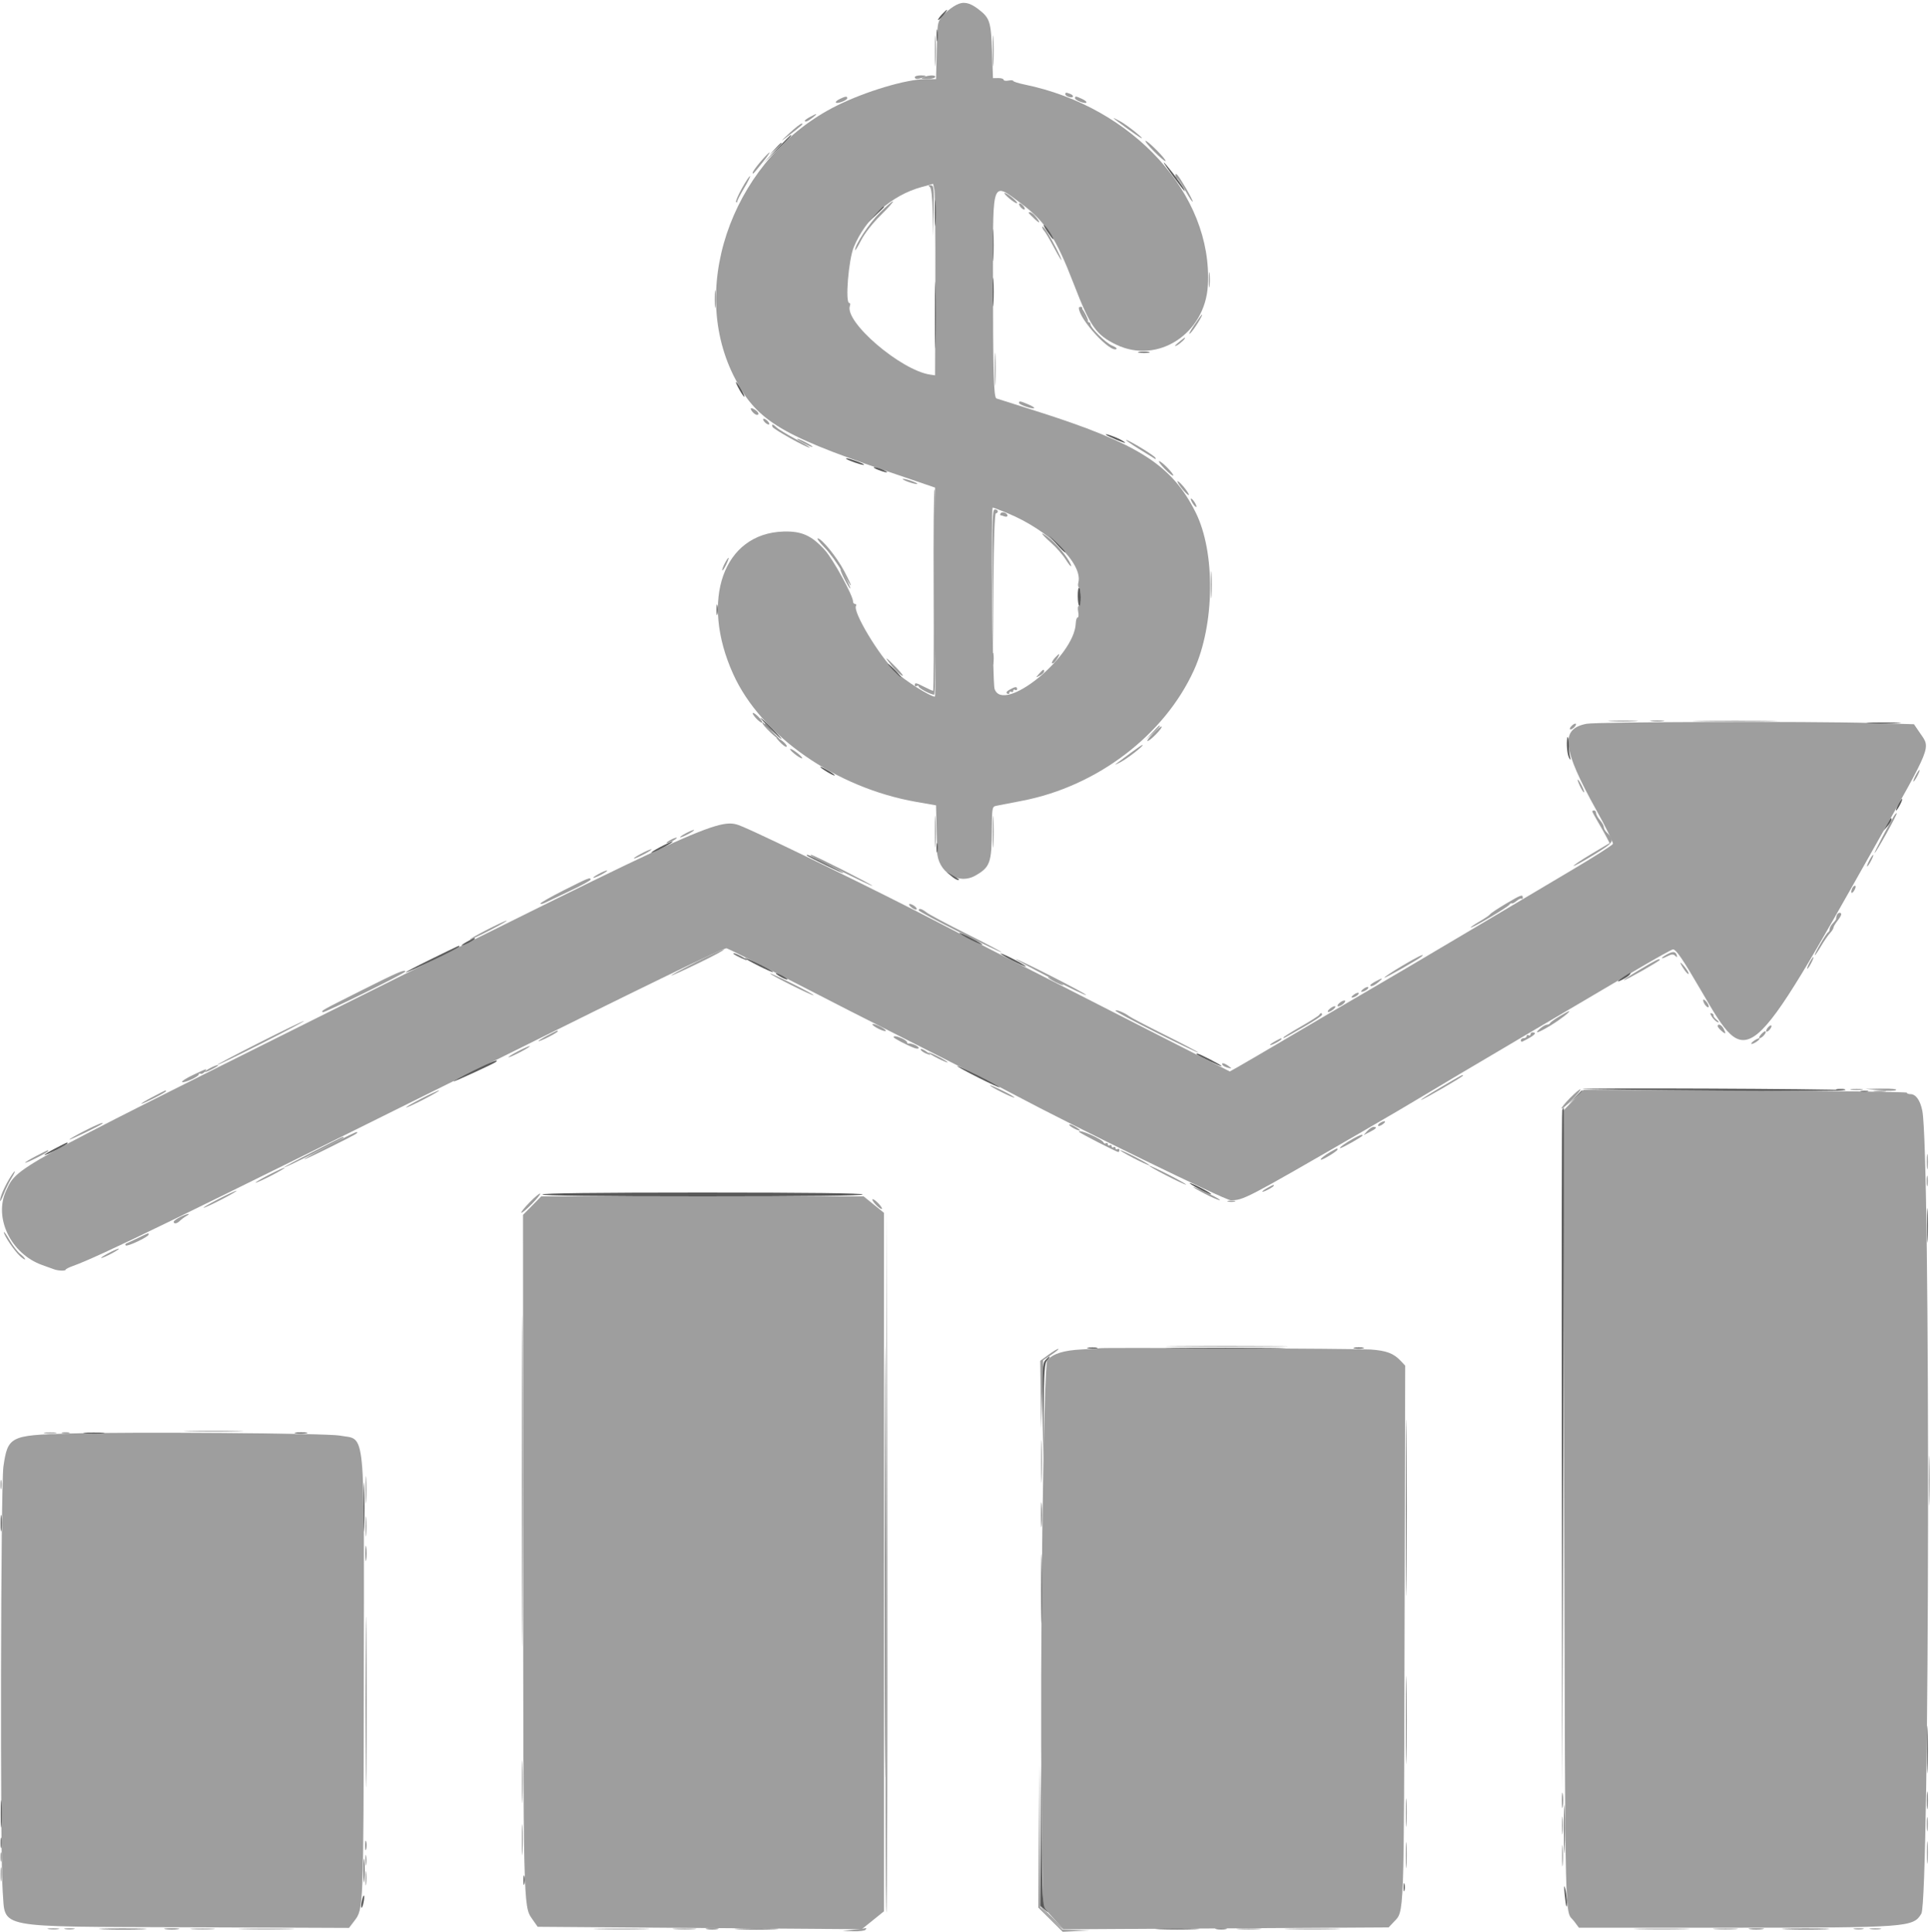 <svg fill="#9e9e9e" id="svg" version="1.1" xmlns="http://www.w3.org/2000/svg" xmlns:xlink="http://www.w3.org/1999/xlink" width="400" height="400.408" viewBox="0, 0, 400,400.408"><g id="svgg"><path id="path0" d="M198.200 1.018 C 196.605 1.859,194.872 3.544,194.546 4.569 C 194.280 5.407,194.244 6.049,194.087 12.700 L 194.000 16.400 191.851 16.400 C 187.890 16.400,179.345 18.954,173.400 21.914 C 152.518 32.313,142.478 58.564,152.015 77.828 C 156.534 86.956,161.409 90.035,183.000 97.395 L 193.800 101.076 193.903 122.738 C 193.960 134.652,193.897 144.400,193.762 144.400 C 192.764 144.400,187.407 140.999,185.564 139.196 C 182.111 135.817,176.685 126.757,177.411 125.582 C 177.541 125.372,177.457 125.200,177.224 125.200 C 176.991 125.200,176.800 124.974,176.800 124.697 C 176.800 123.473,172.683 115.957,170.968 114.049 C 168.239 111.014,166.144 110.068,162.400 110.181 C 149.899 110.559,145.013 124.385,151.958 139.730 C 157.736 152.498,173.211 163.301,189.909 166.223 L 194.000 166.939 194.083 170.770 C 194.128 172.876,194.185 175.410,194.209 176.400 C 194.314 180.748,198.631 183.513,202.162 181.493 C 205.206 179.753,205.526 178.853,205.570 171.908 C 205.599 167.374,205.630 167.209,206.500 167.030 C 206.995 166.927,209.380 166.464,211.800 166.000 C 227.349 163.020,241.292 152.431,247.444 138.932 C 251.778 129.421,251.935 114.467,247.789 106.189 C 242.858 96.346,235.889 91.917,214.800 85.224 C 210.510 83.863,206.785 82.680,206.522 82.596 C 205.939 82.408,205.800 77.316,205.800 56.163 C 205.800 37.164,205.597 37.646,211.668 42.203 C 216.698 45.978,218.834 49.248,222.529 58.829 C 225.936 67.662,227.188 69.451,231.370 71.455 C 239.947 75.565,249.767 69.202,250.334 59.167 C 251.397 40.354,234.839 22.170,212.432 17.542 C 211.095 17.266,210.000 16.921,210.000 16.775 C 210.000 16.630,209.550 16.597,209.000 16.702 C 208.450 16.807,208.000 16.730,208.000 16.531 C 208.000 16.332,207.505 16.176,206.900 16.184 L 205.800 16.200 205.600 10.580 C 205.381 4.421,205.146 3.713,202.708 1.858 C 200.922 0.498,199.639 0.259,198.200 1.018 M193.856 59.200 L 193.800 77.800 192.811 77.660 C 186.726 76.797,174.898 66.649,176.156 63.371 C 176.276 63.057,176.212 62.800,176.014 62.800 C 175.140 62.800,175.855 53.884,176.940 51.243 C 179.389 45.279,184.790 40.480,190.959 38.783 L 193.400 38.112 193.656 39.356 C 193.797 40.040,193.887 48.970,193.856 59.200 M208.698 106.332 C 217.317 109.839,224.512 116.868,223.489 120.781 C 223.371 121.231,223.438 121.700,223.638 121.823 C 224.127 122.126,224.102 125.600,223.610 125.600 C 223.390 125.600,223.325 126.123,223.460 126.800 C 223.592 127.460,223.543 128.000,223.350 128.001 C 223.157 128.001,222.980 128.552,222.956 129.224 C 222.709 136.137,207.902 148.084,206.131 142.800 C 205.687 141.476,205.321 105.200,205.751 105.200 C 205.842 105.200,207.168 105.709,208.698 106.332 M328.800 150.034 C 323.291 151.094,323.759 155.187,330.845 167.917 C 332.840 171.501,334.387 174.656,334.283 174.929 C 334.178 175.202,330.336 177.651,325.746 180.372 C 321.156 183.092,311.280 188.956,303.800 193.402 C 296.320 197.849,287.320 203.158,283.800 205.201 C 280.280 207.245,273.080 211.468,267.800 214.586 C 262.520 217.704,257.453 220.671,256.539 221.179 L 254.878 222.103 239.739 214.400 C 214.479 201.546,202.133 195.225,195.000 191.496 C 183.593 185.531,159.327 173.642,153.884 171.351 C 149.166 169.366,148.900 169.485,68.400 209.647 C 2.412 242.569,3.561 241.933,1.279 246.800 C -1.360 252.430,2.266 259.923,8.745 262.228 C 9.765 262.591,10.870 262.989,11.200 263.113 C 12.043 263.428,13.600 263.484,13.600 263.199 C 13.600 263.068,14.275 262.720,15.100 262.426 C 20.448 260.518,36.765 252.578,100.385 220.926 C 134.323 204.042,150.025 196.424,150.585 196.574 C 151.033 196.694,156.620 199.499,163.000 202.808 C 169.380 206.117,181.400 212.247,189.711 216.431 C 198.022 220.614,207.202 225.307,210.111 226.859 C 222.631 233.538,253.912 248.800,255.082 248.800 C 257.698 248.800,258.165 248.556,281.800 234.886 C 287.300 231.704,293.330 228.161,295.200 227.013 C 297.070 225.864,306.340 220.363,315.800 214.789 C 325.260 209.214,335.996 202.886,339.658 200.727 C 343.319 198.567,346.505 196.800,346.737 196.800 C 347.392 196.800,348.805 198.879,352.717 205.600 C 362.310 222.081,362.278 222.108,388.693 175.200 C 400.554 154.137,400.135 155.187,397.940 151.970 L 396.680 150.124 387.676 149.862 C 374.921 149.491,330.956 149.619,328.800 150.034 M326.064 228.112 L 323.927 230.299 324.168 311.049 C 324.444 403.557,324.250 395.556,326.280 398.300 L 327.241 399.600 358.720 399.592 C 395.409 399.583,396.542 399.499,398.208 396.679 C 399.935 393.755,400.117 238.553,398.404 230.230 C 397.954 228.046,397.058 226.800,395.938 226.800 C 395.532 226.800,395.200 226.665,395.199 226.500 C 395.199 226.335,380.124 226.138,361.699 226.062 L 328.200 225.925 326.064 228.112 M110.285 249.914 L 108.400 251.827 108.428 319.414 C 108.459 394.690,108.470 395.177,110.240 397.695 L 111.437 399.400 145.019 399.651 L 178.600 399.902 180.899 398.051 L 183.197 396.200 183.198 323.800 L 183.198 251.400 181.099 249.703 L 179.000 248.005 145.585 248.003 L 112.170 248.000 110.285 249.914 M227.861 279.472 C 227.821 279.512,226.154 279.625,224.156 279.724 C 220.480 279.906,218.274 280.592,217.065 281.928 C 216.277 282.800,215.498 343.663,215.878 374.703 L 216.128 395.205 218.261 397.562 L 220.394 399.919 254.097 399.724 L 287.800 399.529 288.875 398.386 C 291.045 396.079,290.959 398.392,291.100 338.643 L 291.232 283.085 290.316 282.105 C 288.847 280.532,287.340 279.960,284.068 279.736 C 281.314 279.548,228.036 279.297,227.861 279.472 M14.000 297.157 C 2.122 297.501,1.608 297.766,0.708 304.000 C 0.143 307.919,0.011 385.375,0.559 392.115 C 1.189 399.866,-1.576 399.336,39.067 399.500 L 72.333 399.634 73.422 398.206 C 75.351 395.678,75.339 395.968,75.400 347.800 C 75.468 294.553,75.871 298.593,70.392 297.573 C 67.764 297.084,26.930 296.783,14.000 297.157 " stroke="none" fill="#9e9e9e" fill-rule="evenodd"></path><path id="path1" d="M193.755 10.600 C 193.756 13.460,193.820 14.578,193.897 13.083 C 193.974 11.589,193.974 9.249,193.896 7.883 C 193.818 6.518,193.755 7.740,193.755 10.600 M205.755 10.600 C 205.756 13.460,205.820 14.578,205.897 13.083 C 205.974 11.589,205.974 9.249,205.896 7.883 C 205.818 6.518,205.755 7.740,205.755 10.600 M189.600 16.000 C 189.600 16.475,190.295 16.475,191.400 16.000 C 192.070 15.712,191.989 15.652,190.900 15.628 C 190.185 15.613,189.600 15.780,189.600 16.000 M220.800 19.553 C 220.800 19.748,221.160 20.001,221.600 20.116 C 222.545 20.363,222.686 19.795,221.767 19.443 C 220.928 19.121,220.800 19.135,220.800 19.553 M174.100 20.488 C 172.775 21.127,173.005 21.627,174.400 21.140 C 175.060 20.910,175.600 20.559,175.600 20.361 C 175.600 19.908,175.241 19.938,174.100 20.488 M222.800 20.361 C 222.800 20.559,223.340 20.910,224.000 21.140 C 225.459 21.649,225.603 21.112,224.181 20.464 C 222.955 19.905,222.800 19.894,222.800 20.361 M167.900 24.229 C 167.295 24.557,166.800 24.910,166.800 25.013 C 166.800 25.399,167.432 25.157,168.400 24.400 C 169.589 23.470,169.411 23.409,167.900 24.229 M230.800 24.500 C 231.133 24.874,235.757 28.217,236.400 28.549 C 237.718 29.228,233.700 25.980,232.205 25.158 C 231.322 24.672,230.690 24.376,230.800 24.500 M163.576 27.635 C 161.694 29.395,161.636 29.490,163.144 28.335 C 166.146 26.037,166.613 25.618,166.176 25.609 C 165.943 25.604,164.773 26.516,163.576 27.635 M239.190 31.390 C 240.380 32.595,241.443 33.491,241.552 33.381 C 241.814 33.119,237.949 29.200,237.429 29.200 C 237.208 29.200,238.001 30.186,239.190 31.390 M157.634 33.500 C 156.738 34.545,156.004 35.571,156.003 35.780 C 156.000 36.218,156.065 36.149,158.180 33.500 C 159.014 32.455,159.599 31.600,159.479 31.600 C 159.360 31.600,158.529 32.455,157.634 33.500 M243.600 36.296 C 243.600 36.547,243.773 36.860,243.985 36.991 C 244.197 37.121,245.004 38.347,245.779 39.714 C 246.554 41.081,247.190 42.009,247.194 41.776 C 247.200 41.332,244.617 36.875,243.973 36.220 C 243.738 35.981,243.600 36.009,243.600 36.296 M153.790 38.990 C 152.975 40.448,152.419 41.752,152.554 41.887 C 152.689 42.023,152.800 41.958,152.800 41.743 C 152.800 41.529,153.433 40.302,154.207 39.017 C 154.981 37.732,155.537 36.604,155.443 36.510 C 155.350 36.416,154.606 37.532,153.790 38.990 M192.687 38.722 C 193.015 38.930,193.215 40.657,193.301 44.016 L 193.427 49.000 193.514 43.700 C 193.592 38.884,193.536 38.401,192.900 38.406 C 192.416 38.410,192.350 38.508,192.687 38.722 M209.215 41.161 C 209.977 41.800,210.690 42.233,210.800 42.125 C 211.044 41.885,208.754 40.005,208.215 40.002 C 208.003 40.001,208.453 40.522,209.215 41.161 M182.347 44.080 C 180.153 46.251,177.160 50.790,177.219 51.856 C 177.230 52.045,177.794 51.120,178.473 49.800 C 179.205 48.378,180.840 46.286,182.486 44.666 C 184.014 43.162,185.181 41.848,185.079 41.746 C 184.977 41.644,183.748 42.694,182.347 44.080 M211.200 42.302 C 211.200 42.522,211.470 42.926,211.800 43.200 C 212.135 43.478,212.400 43.521,212.400 43.298 C 212.400 43.078,212.130 42.674,211.800 42.400 C 211.465 42.122,211.200 42.079,211.200 42.302 M213.200 44.125 C 213.200 44.194,213.768 44.779,214.462 45.425 C 215.686 46.565,215.695 46.119,214.477 44.700 C 213.955 44.092,213.200 43.752,213.200 44.125 M216.003 47.020 C 216.001 47.251,216.188 47.628,216.417 47.857 C 216.646 48.086,217.541 49.607,218.406 51.237 C 219.271 52.867,219.984 54.060,219.989 53.889 C 220.004 53.460,217.824 49.267,216.823 47.800 C 216.373 47.140,216.004 46.789,216.003 47.020 M250.528 58.000 C 250.528 59.430,250.601 60.015,250.689 59.300 C 250.778 58.585,250.778 57.415,250.689 56.700 C 250.601 55.985,250.528 56.570,250.528 58.000 M148.134 62.000 C 148.134 63.650,148.205 64.325,148.291 63.500 C 148.378 62.675,148.378 61.325,148.291 60.500 C 148.205 59.675,148.134 60.350,148.134 62.000 M223.600 63.813 C 223.600 66.141,230.314 73.420,231.431 72.302 C 231.538 72.195,231.094 71.888,230.445 71.619 C 229.196 71.101,226.000 67.941,226.000 67.223 C 226.000 66.991,225.842 66.800,225.649 66.800 C 225.267 66.800,224.150 64.389,224.305 63.900 C 224.357 63.735,224.220 63.600,224.000 63.600 C 223.780 63.600,223.600 63.696,223.600 63.813 M247.429 67.500 C 246.582 68.765,246.239 69.489,246.666 69.109 C 247.383 68.471,249.429 65.200,249.110 65.200 C 249.033 65.200,248.277 66.235,247.429 67.500 M244.200 71.023 C 243.454 71.656,243.315 71.891,243.833 71.643 C 244.576 71.287,245.925 69.997,245.549 70.002 C 245.467 70.003,244.860 70.463,244.200 71.023 M206.158 76.600 C 206.158 79.680,206.221 80.887,206.297 79.282 C 206.373 77.678,206.373 75.158,206.296 73.682 C 206.219 72.207,206.157 73.520,206.158 76.600 M211.200 83.533 C 211.200 83.909,214.060 84.873,214.341 84.592 C 214.441 84.492,213.871 84.138,213.074 83.805 C 211.404 83.107,211.200 83.078,211.200 83.533 M155.600 84.717 C 155.600 85.133,156.464 86.000,156.880 86.000 C 157.469 86.000,157.208 85.398,156.400 84.893 C 155.960 84.618,155.600 84.539,155.600 84.717 M158.400 87.400 C 158.674 87.730,159.078 88.000,159.298 88.000 C 159.521 88.000,159.478 87.735,159.200 87.400 C 158.926 87.070,158.522 86.800,158.302 86.800 C 158.079 86.800,158.122 87.065,158.400 87.400 M160.090 88.469 C 160.252 88.956,167.096 92.789,167.800 92.788 C 168.020 92.787,166.708 91.986,164.885 91.007 C 163.061 90.028,161.294 88.951,160.956 88.613 C 160.225 87.882,159.874 87.823,160.090 88.469 M236.018 93.038 C 237.658 94.049,239.163 94.977,239.362 95.100 C 239.561 95.223,239.597 95.119,239.442 94.868 C 239.118 94.344,233.935 91.200,233.395 91.200 C 233.198 91.200,234.379 92.027,236.018 93.038 M241.393 97.193 C 242.248 98.069,243.037 98.696,243.147 98.587 C 243.409 98.324,240.759 95.600,240.240 95.600 C 240.019 95.600,240.537 96.317,241.393 97.193 M188.000 99.800 C 188.770 100.097,189.670 100.339,190.000 100.339 C 190.330 100.339,189.970 100.097,189.200 99.800 C 188.430 99.503,187.530 99.261,187.200 99.261 C 186.870 99.261,187.230 99.503,188.000 99.800 M244.033 99.800 C 244.033 100.020,244.565 100.823,245.216 101.585 C 245.867 102.347,246.400 102.790,246.400 102.570 C 246.400 102.350,245.867 101.547,245.216 100.785 C 244.565 100.023,244.033 99.580,244.033 99.800 M193.507 122.238 C 193.566 133.767,193.514 143.200,193.391 143.200 C 193.268 143.200,192.462 142.840,191.600 142.400 C 189.798 141.481,189.600 141.443,189.600 142.024 C 189.600 142.257,189.780 142.336,190.000 142.200 C 190.220 142.064,190.400 142.110,190.400 142.302 C 190.400 142.664,192.930 144.000,193.614 144.000 C 194.074 144.000,194.159 101.746,193.700 101.462 C 193.535 101.360,193.448 110.709,193.507 122.238 M246.800 103.447 C 246.800 103.667,247.064 104.196,247.387 104.624 C 247.710 105.051,247.975 105.220,247.975 105.000 C 247.975 104.780,247.710 104.251,247.387 103.824 C 247.064 103.396,246.800 103.227,246.800 103.447 M205.695 120.300 L 205.790 135.000 205.900 120.700 C 205.970 111.630,206.155 106.400,206.405 106.400 C 206.622 106.400,206.800 106.220,206.800 106.000 C 206.800 105.780,206.530 105.600,206.200 105.600 C 205.676 105.600,205.612 107.458,205.695 120.300 M207.389 106.417 C 207.259 106.628,207.239 106.800,207.344 106.800 C 207.449 106.800,207.819 106.909,208.167 107.043 C 208.515 107.176,208.800 107.106,208.800 106.886 C 208.800 106.326,207.676 105.953,207.389 106.417 M216.000 110.623 C 216.000 110.775,216.841 111.639,217.869 112.544 C 218.897 113.449,220.247 114.992,220.869 115.973 C 221.491 116.954,222.000 117.572,222.000 117.347 C 222.000 116.497,219.506 113.220,217.787 111.811 C 216.804 111.006,216.000 110.471,216.000 110.623 M170.899 113.500 C 171.927 114.545,173.585 116.836,174.584 118.590 C 176.761 122.415,176.992 122.244,174.935 118.330 C 173.443 115.490,170.288 111.600,169.478 111.600 C 169.232 111.600,169.871 112.455,170.899 113.500 M150.181 116.837 C 149.829 117.518,149.612 118.145,149.699 118.232 C 149.786 118.319,150.156 117.762,150.522 116.995 C 151.344 115.270,151.059 115.138,150.181 116.837 M250.951 121.200 C 250.951 123.730,251.016 124.765,251.096 123.500 C 251.175 122.235,251.175 120.165,251.096 118.900 C 251.016 117.635,250.951 118.670,250.951 121.200 M218.662 136.331 C 217.933 137.137,217.772 137.788,218.398 137.401 C 218.815 137.143,219.739 135.600,219.476 135.600 C 219.392 135.600,219.026 135.929,218.662 136.331 M184.805 138.007 C 185.505 138.891,186.465 139.812,186.939 140.054 C 187.413 140.296,186.907 139.573,185.815 138.447 C 183.428 135.985,183.086 135.836,184.805 138.007 M215.362 139.658 C 214.604 140.512,214.605 140.514,215.500 140.044 C 215.995 139.784,216.400 139.398,216.400 139.186 C 216.400 138.618,216.209 138.705,215.362 139.658 M209.246 142.957 C 208.630 143.299,208.453 143.585,208.746 143.767 C 208.996 143.921,209.200 143.846,209.200 143.600 C 209.200 143.354,209.380 143.264,209.600 143.400 C 209.820 143.536,210.000 143.446,210.000 143.200 C 210.000 142.954,210.180 142.864,210.400 143.000 C 210.620 143.136,210.800 143.057,210.800 142.824 C 210.800 142.274,210.419 142.307,209.246 142.957 M156.000 147.861 C 156.000 148.081,156.450 148.683,157.000 149.200 C 157.550 149.717,158.000 149.959,158.000 149.739 C 158.000 149.519,157.550 148.917,157.000 148.400 C 156.450 147.883,156.000 147.641,156.000 147.861 M333.900 149.496 C 335.275 149.574,337.525 149.574,338.900 149.496 C 340.275 149.418,339.150 149.354,336.400 149.354 C 333.650 149.354,332.525 149.418,333.900 149.496 M352.500 149.499 C 356.405 149.565,362.795 149.565,366.700 149.499 C 370.605 149.434,367.410 149.380,359.600 149.380 C 351.790 149.380,348.595 149.434,352.500 149.499 M325.600 150.600 C 325.322 150.935,325.279 151.200,325.502 151.200 C 325.722 151.200,326.126 150.930,326.400 150.600 C 326.678 150.265,326.721 150.000,326.498 150.000 C 326.278 150.000,325.874 150.270,325.600 150.600 M238.993 152.007 C 238.137 152.883,237.619 153.600,237.840 153.600 C 238.359 153.600,241.009 150.876,240.747 150.613 C 240.637 150.504,239.848 151.131,238.993 152.007 M161.570 153.746 C 162.103 154.326,162.710 154.800,162.919 154.800 C 163.456 154.800,162.428 153.640,161.433 153.124 C 160.690 152.738,160.704 152.805,161.570 153.746 M234.575 155.900 C 233.473 156.725,232.128 157.723,231.586 158.118 C 230.867 158.642,231.035 158.609,232.205 157.998 C 233.714 157.210,237.248 154.448,236.789 154.415 C 236.673 154.407,235.677 155.075,234.575 155.900 M164.600 156.212 C 165.260 156.753,165.980 157.196,166.200 157.196 C 166.420 157.196,166.060 156.753,165.400 156.212 C 164.740 155.671,164.020 155.229,163.800 155.229 C 163.580 155.229,163.940 155.671,164.600 156.212 M397.000 160.800 C 396.659 161.460,396.469 162.000,396.579 162.000 C 396.689 162.000,397.059 161.460,397.400 160.800 C 397.741 160.140,397.931 159.600,397.821 159.600 C 397.711 159.600,397.341 160.140,397.000 160.800 M193.757 172.400 C 193.757 175.370,193.820 176.585,193.897 175.100 C 193.974 173.615,193.974 171.185,193.897 169.700 C 193.820 168.215,193.757 169.430,193.757 172.400 M205.757 172.400 C 205.757 175.370,205.820 176.585,205.897 175.100 C 205.974 173.615,205.974 171.185,205.897 169.700 C 205.820 168.215,205.757 169.430,205.757 172.400 M330.000 168.182 C 330.000 168.283,330.536 169.273,331.190 170.384 C 331.845 171.494,332.656 172.934,332.991 173.583 L 333.601 174.763 329.790 177.037 C 327.693 178.288,326.053 179.386,326.144 179.478 C 326.236 179.569,328.126 178.533,330.344 177.175 C 334.638 174.548,334.768 174.311,332.937 172.480 C 332.642 172.184,332.400 171.713,332.400 171.433 C 332.400 171.152,332.040 170.507,331.600 170.000 C 331.160 169.493,330.800 168.835,330.800 168.539 C 330.800 168.242,330.620 168.000,330.400 168.000 C 330.180 168.000,330.000 168.082,330.000 168.182 M392.552 169.118 C 391.379 171.036,388.361 176.800,388.531 176.800 C 388.799 176.800,393.279 168.746,393.107 168.574 C 393.032 168.498,392.782 168.743,392.552 169.118 M142.000 172.800 C 141.230 173.222,140.780 173.566,141.000 173.566 C 141.220 173.566,142.030 173.222,142.800 172.800 C 143.570 172.378,144.020 172.034,143.800 172.034 C 143.580 172.034,142.770 172.378,142.000 172.800 M138.800 174.200 C 138.250 174.514,137.980 174.772,138.200 174.772 C 138.420 174.772,139.050 174.514,139.600 174.200 C 140.150 173.886,140.420 173.628,140.200 173.628 C 139.980 173.628,139.350 173.886,138.800 174.200 M132.800 177.000 C 131.810 177.530,131.180 177.964,131.400 177.964 C 131.620 177.964,132.610 177.530,133.600 177.000 C 134.590 176.470,135.220 176.036,135.000 176.036 C 134.780 176.036,133.790 176.470,132.800 177.000 M168.033 177.348 C 168.526 177.785,180.800 183.814,180.800 183.620 C 180.800 183.381,168.601 177.200,168.130 177.200 C 167.985 177.200,167.942 177.267,168.033 177.348 M387.400 178.400 C 387.059 179.060,386.869 179.600,386.979 179.600 C 387.089 179.600,387.459 179.060,387.800 178.400 C 388.141 177.740,388.331 177.200,388.221 177.200 C 388.111 177.200,387.741 177.740,387.400 178.400 M124.000 181.200 C 123.230 181.622,122.780 181.966,123.000 181.966 C 123.220 181.966,124.030 181.622,124.800 181.200 C 125.570 180.778,126.020 180.434,125.800 180.434 C 125.580 180.434,124.770 180.778,124.000 181.200 M116.900 184.516 C 114.205 185.874,112.000 187.128,112.000 187.303 C 112.000 187.478,112.495 187.372,113.100 187.068 C 113.705 186.765,116.045 185.650,118.300 184.592 C 120.555 183.534,122.400 182.518,122.400 182.334 C 122.400 181.786,122.011 181.940,116.900 184.516 M383.833 184.257 C 383.452 185.250,383.872 185.386,384.382 184.434 C 384.627 183.975,384.661 183.600,384.457 183.600 C 384.253 183.600,383.972 183.896,383.833 184.257 M312.048 187.366 C 310.424 188.332,308.984 189.290,308.848 189.496 C 308.711 189.701,307.745 190.366,306.700 190.973 C 305.655 191.579,304.800 192.155,304.800 192.252 C 304.800 192.605,312.487 188.081,312.845 187.517 C 312.979 187.305,313.198 187.192,313.332 187.266 C 313.465 187.340,313.925 187.100,314.353 186.733 C 314.782 186.366,315.238 186.171,315.366 186.300 C 315.495 186.428,315.600 186.323,315.600 186.067 C 315.600 185.341,315.210 185.484,312.048 187.366 M188.400 187.490 C 188.400 187.665,188.760 188.032,189.200 188.307 C 189.643 188.584,190.000 188.633,190.000 188.417 C 190.000 188.203,189.640 187.835,189.200 187.600 C 188.760 187.365,188.400 187.315,188.400 187.490 M190.400 188.704 C 190.400 188.872,194.270 190.941,199.000 193.303 C 203.730 195.665,207.600 197.509,207.600 197.401 C 207.600 197.293,204.315 195.560,200.300 193.551 C 196.285 191.542,192.571 189.561,192.046 189.149 C 191.047 188.364,190.400 188.190,190.400 188.704 M380.694 189.700 C 380.588 189.975,380.524 190.303,380.551 190.429 C 380.578 190.554,380.285 190.972,379.900 191.357 C 379.515 191.742,379.200 192.299,379.200 192.595 C 379.200 192.891,379.054 193.193,378.876 193.267 C 378.501 193.421,375.847 198.000,376.133 198.000 C 376.238 198.000,376.823 197.148,377.434 196.106 C 378.044 195.064,378.871 193.861,379.272 193.431 C 379.672 193.001,380.000 192.486,380.000 192.288 C 380.000 192.089,380.360 191.469,380.800 190.909 C 381.240 190.350,381.600 189.736,381.600 189.546 C 381.600 189.017,380.911 189.134,380.694 189.700 M100.800 192.800 C 98.710 193.878,97.180 194.759,97.400 194.759 C 97.620 194.759,99.510 193.878,101.600 192.800 C 103.690 191.722,105.220 190.841,105.000 190.841 C 104.780 190.841,102.890 191.722,100.800 192.800 M144.124 199.503 C 137.131 203.053,137.579 203.126,144.836 199.618 C 148.006 198.086,150.330 196.830,150.000 196.828 C 149.670 196.826,147.026 198.030,144.124 199.503 M345.500 197.830 C 344.040 198.620,344.077 198.987,345.540 198.231 C 346.429 197.771,346.793 197.747,347.190 198.120 C 347.590 198.497,347.662 198.476,347.525 198.025 C 347.274 197.201,346.753 197.151,345.500 197.830 M290.481 200.279 C 288.436 201.498,286.835 202.568,286.923 202.657 C 287.068 202.801,294.188 198.746,294.715 198.218 C 295.409 197.524,293.741 198.336,290.481 200.279 M375.000 199.600 C 374.659 200.260,374.469 200.800,374.579 200.800 C 374.689 200.800,375.059 200.260,375.400 199.600 C 375.741 198.940,375.931 198.400,375.821 198.400 C 375.711 198.400,375.341 198.940,375.000 199.600 M217.545 202.628 C 221.585 204.727,224.979 206.354,225.088 206.245 C 225.287 206.046,211.071 198.794,210.504 198.807 C 210.337 198.810,213.505 200.530,217.545 202.628 M339.800 201.033 C 337.820 202.219,336.359 203.192,336.553 203.195 C 336.973 203.201,344.000 199.215,344.000 198.970 C 344.000 198.597,343.252 198.964,339.800 201.033 M348.350 199.800 C 348.930 200.984,349.973 202.260,349.985 201.800 C 349.991 201.580,349.537 200.860,348.977 200.200 C 348.416 199.540,348.134 199.360,348.350 199.800 M75.000 205.266 C 66.349 209.617,66.563 209.497,66.888 209.821 C 67.116 210.050,84.000 201.734,84.000 201.392 C 84.000 200.860,82.346 201.572,75.000 205.266 M159.600 201.799 C 159.600 202.064,168.448 206.485,168.625 206.308 C 168.703 206.231,166.704 205.140,164.183 203.886 C 161.662 202.631,159.600 201.692,159.600 201.799 M285.100 203.429 C 284.495 203.757,284.000 204.110,284.000 204.213 C 284.000 204.632,284.767 204.354,285.656 203.613 C 286.781 202.676,286.599 202.615,285.100 203.429 M282.571 204.991 C 282.147 205.312,281.980 205.578,282.200 205.581 C 282.794 205.591,283.810 204.877,283.559 204.626 C 283.440 204.506,282.995 204.671,282.571 204.991 M280.571 206.191 C 280.147 206.512,279.980 206.778,280.200 206.781 C 280.794 206.791,281.810 206.077,281.559 205.826 C 281.440 205.706,280.995 205.871,280.571 206.191 M277.771 207.771 C 277.348 208.081,277.104 208.437,277.230 208.563 C 277.356 208.689,277.805 208.538,278.229 208.229 C 278.652 207.919,278.896 207.563,278.770 207.437 C 278.644 207.311,278.195 207.462,277.771 207.771 M353.200 208.000 C 353.435 208.440,353.803 208.800,354.017 208.800 C 354.233 208.800,354.184 208.443,353.907 208.000 C 353.632 207.560,353.265 207.200,353.090 207.200 C 352.915 207.200,352.965 207.560,353.200 208.000 M275.771 208.971 C 275.348 209.281,275.091 209.625,275.201 209.735 C 275.311 209.845,275.748 209.681,276.171 209.371 C 276.595 209.062,276.852 208.718,276.742 208.608 C 276.632 208.498,276.195 208.662,275.771 208.971 M231.200 209.513 C 231.200 209.676,235.070 211.741,239.800 214.103 C 244.530 216.465,248.400 218.309,248.400 218.201 C 248.400 218.093,245.295 216.454,241.500 214.560 C 237.705 212.665,234.330 210.899,234.000 210.635 C 233.131 209.940,231.200 209.166,231.200 209.513 M323.200 210.676 C 322.210 211.264,321.340 211.892,321.267 212.072 C 321.193 212.253,320.906 212.400,320.628 212.400 C 320.350 212.400,319.707 212.760,319.200 213.200 C 317.791 214.422,318.741 214.154,321.311 212.605 C 323.364 211.366,325.647 209.594,325.175 209.604 C 325.079 209.606,324.190 210.088,323.200 210.676 M273.416 210.374 C 273.289 210.580,271.568 211.674,269.592 212.804 C 267.616 213.935,266.000 214.947,266.000 215.054 C 266.000 215.283,265.685 215.447,270.300 212.813 C 272.335 211.651,274.000 210.543,274.000 210.350 C 274.000 209.891,273.707 209.903,273.416 210.374 M354.843 210.814 C 355.187 211.332,355.723 211.822,356.034 211.903 C 356.345 211.984,356.240 211.761,355.800 211.408 C 355.360 211.055,355.059 210.643,355.130 210.493 C 355.202 210.343,355.026 210.142,354.739 210.046 C 354.361 209.920,354.390 210.132,354.843 210.814 M53.600 216.200 C 48.650 218.706,44.780 220.757,45.000 220.757 C 45.220 220.757,49.450 218.706,54.400 216.200 C 59.350 213.694,63.220 211.643,63.000 211.643 C 62.780 211.643,58.550 213.694,53.600 216.200 M356.000 212.711 C 356.000 212.882,356.360 213.330,356.800 213.707 C 357.693 214.472,357.801 214.323,357.186 213.174 C 356.777 212.410,356.000 212.107,356.000 212.711 M366.400 213.000 C 366.117 213.341,365.976 213.709,366.086 213.819 C 366.196 213.929,366.517 213.741,366.800 213.400 C 367.083 213.059,367.224 212.691,367.114 212.581 C 367.004 212.471,366.683 212.659,366.400 213.000 M317.200 214.424 C 317.200 214.657,317.020 214.736,316.800 214.600 C 316.580 214.464,316.400 214.543,316.400 214.776 C 316.400 215.009,316.130 215.200,315.800 215.200 C 315.470 215.200,315.200 215.395,315.200 215.633 C 315.200 215.872,315.335 216.001,315.500 215.920 C 317.963 214.721,318.751 214.000,317.600 214.000 C 317.380 214.000,317.200 214.191,317.200 214.424 M185.200 214.992 C 185.200 215.209,187.918 216.637,189.414 217.205 C 189.996 217.427,190.400 217.431,190.400 217.217 C 190.400 216.845,188.839 216.178,188.300 216.321 C 188.135 216.364,188.000 216.249,188.000 216.064 C 188.000 215.880,187.542 215.520,186.981 215.264 C 185.912 214.777,185.200 214.668,185.200 214.992 M264.300 215.829 C 262.805 216.640,262.896 216.978,264.400 216.200 C 265.060 215.859,265.600 215.494,265.600 215.390 C 265.600 215.132,265.557 215.147,264.300 215.829 M363.424 215.813 C 362.996 216.136,362.827 216.400,363.047 216.400 C 363.267 216.400,363.796 216.136,364.224 215.813 C 364.651 215.490,364.820 215.225,364.600 215.225 C 364.380 215.225,363.851 215.490,363.424 215.813 M107.200 218.000 C 105.990 218.639,105.180 219.162,105.400 219.162 C 105.620 219.162,106.790 218.639,108.000 218.000 C 109.210 217.361,110.020 216.838,109.800 216.838 C 109.580 216.838,108.410 217.361,107.200 218.000 M190.800 217.527 C 190.800 217.716,191.250 218.077,191.800 218.327 C 192.350 218.578,192.800 218.717,192.800 218.637 C 192.800 218.557,192.350 218.197,191.800 217.837 C 191.250 217.476,190.800 217.337,190.800 217.527 M253.370 220.752 C 253.490 220.945,253.995 221.206,254.494 221.332 C 255.368 221.552,255.373 221.540,254.624 220.980 C 253.764 220.338,253.032 220.204,253.370 220.752 M40.043 222.810 C 38.637 223.475,37.600 224.133,37.739 224.272 C 38.067 224.600,41.200 223.191,41.200 222.716 C 41.200 222.516,41.360 222.451,41.555 222.572 C 41.750 222.693,42.132 222.523,42.404 222.196 C 43.067 221.397,42.988 221.417,40.043 222.810 M298.600 225.396 C 296.180 226.819,294.349 227.986,294.531 227.991 C 294.923 228.002,303.200 223.201,303.200 222.963 C 303.200 222.695,303.164 222.714,298.600 225.396 M205.200 224.998 C 205.200 225.266,210.049 227.685,210.228 227.506 C 210.308 227.425,209.210 226.785,207.787 226.083 C 206.364 225.382,205.200 224.893,205.200 224.998 M325.400 227.600 C 324.327 228.690,323.538 229.672,323.648 229.782 C 323.758 229.892,324.727 229.090,325.800 228.000 C 326.873 226.910,327.662 225.928,327.552 225.818 C 327.442 225.708,326.473 226.510,325.400 227.600 M389.600 226.007 C 391.250 226.167,392.771 226.140,392.980 225.949 C 393.198 225.748,391.921 225.625,389.980 225.659 L 386.600 225.717 389.600 226.007 M87.200 227.800 C 85.330 228.768,83.980 229.560,84.200 229.560 C 84.420 229.560,86.130 228.768,88.000 227.800 C 89.870 226.832,91.220 226.040,91.000 226.040 C 90.780 226.040,89.070 226.832,87.200 227.800 M286.012 232.784 C 285.688 232.989,285.521 233.254,285.641 233.374 C 285.760 233.494,286.205 233.329,286.629 233.009 C 287.473 232.371,286.960 232.185,286.012 232.784 M17.500 234.425 C 15.795 235.297,14.400 236.100,14.400 236.209 C 14.400 236.388,20.760 233.328,21.167 232.954 C 21.733 232.432,20.179 233.055,17.500 234.425 M283.362 234.455 L 282.600 235.309 283.900 234.644 C 285.288 233.935,285.532 233.600,284.662 233.600 C 284.366 233.600,283.781 233.985,283.362 234.455 M68.200 237.446 C 61.226 241.108,61.414 241.298,68.506 237.755 C 74.092 234.963,74.230 234.885,73.967 234.653 C 73.875 234.572,71.280 235.829,68.200 237.446 M223.600 234.596 C 223.600 234.794,231.407 238.800,231.793 238.800 C 231.907 238.800,232.000 238.609,232.000 238.376 C 232.000 238.143,231.820 238.064,231.600 238.200 C 231.380 238.336,231.200 238.246,231.200 238.000 C 231.200 237.754,231.020 237.664,230.800 237.800 C 230.580 237.936,230.400 237.846,230.400 237.600 C 230.400 237.354,230.220 237.264,230.000 237.400 C 229.780 237.536,229.600 237.446,229.600 237.200 C 229.600 236.954,229.435 236.855,229.234 236.979 C 229.033 237.103,228.808 237.047,228.734 236.853 C 228.452 236.113,223.600 233.980,223.600 234.596 M280.600 235.952 C 278.930 236.863,277.354 238.000,277.762 238.000 C 278.181 238.000,282.400 235.608,282.400 235.371 C 282.400 235.089,281.867 235.262,280.600 235.952 M275.814 238.737 C 274.540 239.449,273.385 240.400,273.792 240.400 C 274.271 240.400,277.194 238.597,277.197 238.300 C 277.201 237.941,277.283 237.915,275.814 238.737 M7.500 239.626 C 6.235 240.279,5.200 240.903,5.200 241.012 C 5.200 241.122,6.280 240.666,7.600 240.000 C 8.920 239.334,10.000 238.701,10.000 238.594 C 10.000 238.328,10.074 238.297,7.500 239.626 M399.328 240.800 C 399.328 242.230,399.401 242.815,399.489 242.100 C 399.578 241.385,399.578 240.215,399.489 239.500 C 399.401 238.785,399.328 239.370,399.328 240.800 M241.600 243.600 C 243.690 244.678,245.580 245.559,245.800 245.559 C 246.020 245.559,244.490 244.678,242.400 243.600 C 240.310 242.522,238.420 241.641,238.200 241.641 C 237.980 241.641,239.510 242.522,241.600 243.600 M55.600 243.600 C 53.950 244.458,52.780 245.160,53.000 245.160 C 53.220 245.160,54.750 244.458,56.400 243.600 C 58.050 242.742,59.220 242.040,59.000 242.040 C 58.780 242.040,57.250 242.742,55.600 243.600 M1.842 244.500 C 0.738 246.391,-0.010 248.206,0.019 248.926 C 0.029 249.187,0.367 248.556,0.770 247.525 C 1.174 246.494,1.900 245.009,2.384 244.225 C 2.869 243.441,3.168 242.800,3.049 242.800 C 2.931 242.800,2.387 243.565,1.842 244.500 M262.700 246.229 C 261.205 247.040,261.296 247.378,262.800 246.600 C 263.460 246.259,264.000 245.894,264.000 245.790 C 264.000 245.532,263.957 245.547,262.700 246.229 M249.600 247.400 C 251.030 248.149,252.465 248.770,252.789 248.781 C 253.113 248.791,252.063 248.170,250.456 247.400 C 246.736 245.617,246.195 245.617,249.600 247.400 M45.200 248.600 C 43.330 249.568,41.980 250.360,42.200 250.360 C 42.420 250.360,44.130 249.568,46.000 248.600 C 47.870 247.632,49.220 246.840,49.000 246.840 C 48.780 246.840,47.070 247.632,45.200 248.600 M109.800 249.200 C 108.727 250.290,107.938 251.272,108.048 251.382 C 108.158 251.492,109.127 250.690,110.200 249.600 C 111.273 248.510,112.062 247.528,111.952 247.418 C 111.842 247.308,110.873 248.110,109.800 249.200 M180.800 248.661 C 180.800 248.881,181.250 249.483,181.800 250.000 C 182.350 250.517,182.800 250.759,182.800 250.539 C 182.800 250.319,182.350 249.717,181.800 249.200 C 181.250 248.683,180.800 248.441,180.800 248.661 M254.500 249.076 C 254.885 249.176,255.515 249.176,255.900 249.076 C 256.285 248.975,255.970 248.893,255.200 248.893 C 254.430 248.893,254.115 248.975,254.500 249.076 M183.600 323.680 C 183.490 363.874,183.535 396.625,183.701 396.459 C 183.867 396.293,183.957 363.407,183.901 323.379 L 183.800 250.600 183.600 323.680 M37.300 252.298 C 36.585 252.654,36.000 253.092,36.000 253.273 C 36.000 253.770,36.678 253.664,37.271 253.074 C 37.562 252.785,38.160 252.340,38.600 252.086 C 39.803 251.392,38.789 251.557,37.300 252.298 M0.804 255.422 C 0.798 256.076,2.967 259.290,4.144 260.370 C 4.725 260.903,5.200 261.199,5.200 261.027 C 5.200 260.856,4.743 260.356,4.185 259.916 C 3.626 259.477,2.638 258.191,1.988 257.059 C 1.339 255.926,0.806 255.190,0.804 255.422 M28.600 256.626 C 27.500 257.156,26.420 257.657,26.200 257.740 C 25.980 257.823,25.914 258.014,26.052 258.164 C 26.350 258.487,30.800 256.380,30.800 255.917 C 30.800 255.533,31.012 255.465,28.600 256.626 M22.400 259.800 C 21.410 260.330,20.780 260.764,21.000 260.764 C 21.220 260.764,22.210 260.330,23.200 259.800 C 24.190 259.270,24.820 258.836,24.600 258.836 C 24.380 258.836,23.390 259.270,22.400 259.800 M244.128 279.100 C 249.808 279.162,258.988 279.162,264.528 279.100 C 270.068 279.037,265.420 278.986,254.200 278.986 C 242.980 278.986,238.448 279.037,244.128 279.100 M217.279 280.835 L 215.600 282.069 215.686 289.135 L 215.772 296.200 215.986 289.081 L 216.200 281.963 217.960 280.781 C 218.928 280.132,219.549 279.600,219.339 279.600 C 219.129 279.600,218.202 280.156,217.279 280.835 M39.323 296.699 C 42.141 296.768,46.641 296.768,49.323 296.699 C 52.005 296.630,49.700 296.573,44.200 296.573 C 38.700 296.574,36.505 296.630,39.323 296.699 M9.300 297.087 C 9.905 297.178,10.895 297.178,11.500 297.087 C 12.105 296.995,11.610 296.920,10.400 296.920 C 9.190 296.920,8.695 296.995,9.300 297.087 M399.769 307.000 C 399.770 311.620,399.828 313.455,399.899 311.078 C 399.970 308.701,399.969 304.921,399.898 302.678 C 399.827 300.435,399.769 302.380,399.769 307.000 M75.751 308.800 C 75.751 311.330,75.816 312.365,75.896 311.100 C 75.975 309.835,75.975 307.765,75.896 306.500 C 75.816 305.235,75.751 306.270,75.751 308.800 M0.101 307.800 C 0.105 308.680,0.187 308.993,0.283 308.495 C 0.379 307.998,0.375 307.278,0.275 306.895 C 0.175 306.513,0.096 306.920,0.101 307.800 M215.295 380.612 L 215.200 395.423 217.731 397.931 L 220.262 400.440 223.031 400.298 L 225.800 400.157 222.987 400.078 L 220.175 400.000 217.893 397.693 L 215.610 395.387 215.500 380.593 L 215.390 365.800 215.295 380.612 M108.155 381.400 C 108.156 384.260,108.220 385.378,108.297 383.883 C 108.374 382.389,108.374 380.049,108.296 378.683 C 108.218 377.318,108.155 378.540,108.155 381.400 M291.350 384.600 C 291.351 387.020,291.416 387.958,291.496 386.685 C 291.576 385.412,291.575 383.432,291.494 382.285 C 291.414 381.138,291.349 382.180,291.350 384.600 M399.344 384.000 C 399.344 386.090,399.412 386.945,399.494 385.900 C 399.576 384.855,399.576 383.145,399.494 382.100 C 399.412 381.055,399.344 381.910,399.344 384.000 M323.742 384.600 C 323.741 386.580,323.808 387.440,323.892 386.512 C 323.976 385.584,323.977 383.964,323.895 382.912 C 323.812 381.860,323.743 382.620,323.742 384.600 M0.124 388.600 C 0.126 389.920,0.201 390.412,0.290 389.693 C 0.379 388.974,0.377 387.894,0.286 387.293 C 0.195 386.692,0.122 387.280,0.124 388.600 M75.724 389.400 C 75.726 390.720,75.801 391.212,75.890 390.493 C 75.979 389.774,75.977 388.694,75.886 388.093 C 75.795 387.492,75.722 388.080,75.724 389.400 M10.105 399.887 C 10.714 399.979,11.614 399.977,12.105 399.882 C 12.597 399.787,12.100 399.711,11.000 399.714 C 9.900 399.717,9.497 399.795,10.105 399.887 M50.500 399.899 C 53.085 399.968,57.315 399.968,59.900 399.899 C 62.485 399.829,60.370 399.772,55.200 399.772 C 50.030 399.772,47.915 399.829,50.500 399.899 M124.100 399.899 C 126.685 399.968,130.915 399.968,133.500 399.899 C 136.085 399.829,133.970 399.772,128.800 399.772 C 123.630 399.772,121.515 399.829,124.100 399.899 M177.000 400.000 L 174.600 400.266 176.876 400.333 C 178.128 400.370,179.264 400.220,179.400 400.000 C 179.536 399.780,179.592 399.630,179.524 399.667 C 179.456 399.704,178.320 399.854,177.000 400.000 M267.300 399.899 C 269.885 399.968,274.115 399.968,276.700 399.899 C 279.285 399.829,277.170 399.772,272.000 399.772 C 266.830 399.772,264.715 399.829,267.300 399.899 M339.700 399.899 C 342.285 399.968,346.515 399.968,349.100 399.899 C 351.685 399.829,349.570 399.772,344.400 399.772 C 339.230 399.772,337.115 399.829,339.700 399.899 M387.705 399.887 C 388.314 399.979,389.214 399.977,389.705 399.882 C 390.197 399.787,389.700 399.711,388.600 399.714 C 387.500 399.717,387.097 399.795,387.705 399.887 " stroke="none" fill="#9e9e9e" fill-rule="evenodd"></path><path id="path2" d="M195.201 2.998 C 194.686 3.548,194.339 4.064,194.432 4.146 C 194.524 4.228,195.019 3.778,195.530 3.147 C 196.676 1.735,196.474 1.644,195.201 2.998 M194.114 7.400 C 194.117 8.500,194.195 8.903,194.287 8.295 C 194.379 7.686,194.377 6.786,194.282 6.295 C 194.187 5.803,194.111 6.300,194.114 7.400 M160.989 30.900 L 158.200 33.800 161.100 31.011 C 163.794 28.420,164.183 28.000,163.889 28.000 C 163.828 28.000,162.523 29.305,160.989 30.900 M241.200 33.709 C 241.200 33.927,244.957 39.071,245.502 39.600 C 245.616 39.710,245.521 39.438,245.292 38.997 C 244.766 37.982,241.200 33.374,241.200 33.709 M193.750 44.200 C 193.751 46.620,193.816 47.558,193.896 46.285 C 193.976 45.012,193.975 43.032,193.894 41.885 C 193.814 40.738,193.749 41.780,193.750 44.200 M181.381 44.500 L 179.800 46.200 181.500 44.619 C 182.435 43.749,183.200 42.984,183.200 42.919 C 183.200 42.616,182.852 42.919,181.381 44.500 M216.985 47.900 C 217.602 48.835,218.183 49.600,218.276 49.600 C 218.564 49.600,217.033 47.166,216.432 46.669 C 216.120 46.411,216.368 46.965,216.985 47.900 M193.776 65.400 C 193.776 71.560,193.832 74.024,193.899 70.876 C 193.967 67.727,193.967 62.687,193.899 59.676 C 193.831 56.664,193.776 59.240,193.776 65.400 M205.753 60.600 C 205.753 63.240,205.818 64.268,205.897 62.884 C 205.975 61.501,205.974 59.341,205.895 58.084 C 205.816 56.828,205.752 57.960,205.753 60.600 M236.105 73.087 C 236.714 73.179,237.614 73.177,238.105 73.082 C 238.597 72.987,238.100 72.911,237.000 72.914 C 235.900 72.917,235.497 72.995,236.105 73.087 M153.246 80.796 C 153.739 81.673,154.208 82.326,154.287 82.246 C 154.459 82.074,152.806 79.200,152.535 79.200 C 152.433 79.200,152.752 79.918,153.246 80.796 M229.200 90.098 C 229.523 90.418,233.200 91.971,233.200 91.788 C 233.200 91.696,232.705 91.369,232.100 91.061 C 230.902 90.452,228.878 89.780,229.200 90.098 M175.353 95.086 C 175.683 95.417,178.465 96.394,179.000 96.369 C 179.465 96.346,177.919 95.675,176.246 95.172 C 175.611 94.981,175.209 94.942,175.353 95.086 M182.000 97.400 C 183.826 98.103,184.545 98.093,183.000 97.386 C 182.340 97.083,181.530 96.842,181.200 96.848 C 180.870 96.855,181.230 97.103,182.000 97.400 M219.022 112.825 C 219.890 113.829,220.681 114.588,220.780 114.512 C 220.880 114.435,220.170 113.614,219.203 112.686 L 217.444 111.000 219.022 112.825 M223.371 123.620 C 223.387 124.709,223.535 125.600,223.700 125.600 C 224.109 125.600,224.083 122.098,223.671 121.844 C 223.490 121.732,223.355 122.532,223.371 123.620 M148.509 126.400 C 148.509 127.390,148.587 127.795,148.682 127.300 C 148.778 126.805,148.778 125.995,148.682 125.500 C 148.587 125.005,148.509 125.410,148.509 126.400 M185.200 139.000 C 185.946 139.770,186.647 140.400,186.757 140.400 C 186.867 140.400,186.346 139.770,185.600 139.000 C 184.854 138.230,184.153 137.600,184.043 137.600 C 183.933 137.600,184.454 138.230,185.200 139.000 M159.600 151.000 C 160.795 152.210,161.863 153.200,161.973 153.200 C 162.083 153.200,161.195 152.210,160.000 151.000 C 158.805 149.790,157.737 148.800,157.627 148.800 C 157.517 148.800,158.405 149.790,159.600 151.000 M387.500 149.897 C 389.095 149.973,391.705 149.973,393.300 149.897 C 394.895 149.821,393.590 149.759,390.400 149.759 C 387.210 149.759,385.905 149.821,387.500 149.897 M324.758 153.500 C 324.669 154.970,324.892 156.623,325.258 157.200 C 325.540 157.644,325.575 157.568,325.394 156.906 C 325.260 156.415,325.140 155.290,325.128 154.406 C 325.106 152.812,324.839 152.158,324.758 153.500 M170.000 158.955 C 170.000 159.231,172.821 160.912,172.994 160.739 C 173.078 160.655,172.438 160.180,171.573 159.682 C 170.708 159.184,170.000 158.857,170.000 158.955 M393.400 166.800 C 393.059 167.460,392.869 168.000,392.979 168.000 C 393.089 168.000,393.459 167.460,393.800 166.800 C 394.141 166.140,394.331 165.600,394.221 165.600 C 394.111 165.600,393.741 166.140,393.400 166.800 M391.094 170.903 L 390.388 172.200 391.194 171.256 C 391.880 170.452,392.246 169.594,391.900 169.603 C 391.845 169.604,391.482 170.189,391.094 170.903 M136.800 175.600 C 135.590 176.239,134.780 176.762,135.000 176.762 C 135.220 176.762,136.390 176.239,137.600 175.600 C 138.810 174.961,139.620 174.438,139.400 174.438 C 139.180 174.438,138.010 174.961,136.800 175.600 M194.101 175.800 C 194.105 176.680,194.187 176.993,194.283 176.495 C 194.379 175.998,194.375 175.278,194.275 174.895 C 194.175 174.513,194.096 174.920,194.101 175.800 M197.144 181.576 C 197.664 182.029,198.279 182.400,198.511 182.400 C 199.003 182.400,198.979 182.380,197.400 181.455 L 196.200 180.753 197.144 181.576 M198.800 193.388 C 198.800 193.498,199.880 194.134,201.200 194.800 C 202.520 195.466,203.600 195.922,203.600 195.812 C 203.600 195.702,202.520 195.066,201.200 194.400 C 199.880 193.734,198.800 193.278,198.800 193.388 M96.800 195.200 C 96.030 195.622,95.544 195.974,95.720 195.983 C 96.144 196.005,98.400 194.832,98.400 194.590 C 98.400 194.328,98.377 194.337,96.800 195.200 M89.400 198.794 C 86.320 200.299,83.929 201.546,84.087 201.565 C 84.522 201.618,95.200 196.489,95.200 196.228 C 95.200 195.932,95.775 195.678,89.400 198.794 M209.600 199.000 C 211.030 199.749,212.380 200.361,212.600 200.361 C 212.820 200.361,211.830 199.749,210.400 199.000 C 208.970 198.251,207.620 197.639,207.400 197.639 C 207.180 197.639,208.170 198.251,209.600 199.000 M154.400 198.598 C 154.400 198.865,160.049 201.685,160.227 201.506 C 160.307 201.427,159.028 200.697,157.386 199.884 C 155.744 199.071,154.400 198.493,154.400 198.598 M160.800 201.779 C 160.800 201.889,161.340 202.259,162.000 202.600 C 162.660 202.941,163.200 203.131,163.200 203.021 C 163.200 202.911,162.660 202.541,162.000 202.200 C 161.340 201.859,160.800 201.669,160.800 201.779 M336.697 202.366 C 335.053 203.419,334.825 203.791,336.275 203.054 C 336.976 202.697,337.661 202.224,337.798 202.003 C 338.119 201.484,338.023 201.515,336.697 202.366 M248.033 218.553 C 248.441 218.926,253.200 221.191,253.200 221.012 C 253.200 220.787,248.579 218.400,248.145 218.400 C 247.992 218.400,247.942 218.469,248.033 218.553 M98.300 221.852 C 95.935 223.024,94.000 224.066,94.000 224.167 C 94.000 224.328,102.334 220.499,102.767 220.139 C 103.654 219.400,101.847 220.094,98.300 221.852 M198.400 220.993 C 198.400 221.103,200.380 222.186,202.800 223.400 C 205.220 224.614,207.200 225.517,207.200 225.407 C 207.200 225.297,205.220 224.214,202.800 223.000 C 200.380 221.786,198.400 220.883,198.400 220.993 M328.033 225.745 C 328.125 225.825,341.070 225.972,356.800 226.073 C 372.530 226.173,384.050 226.131,382.400 225.980 C 379.361 225.701,327.726 225.478,328.033 225.745 M323.785 230.100 C 323.680 230.375,323.641 262.190,323.697 300.800 L 323.800 371.000 324.000 300.300 C 324.110 261.415,324.149 229.600,324.087 229.600 C 324.026 229.600,323.889 229.825,323.785 230.100 M11.500 238.026 C 10.235 238.679,9.200 239.303,9.200 239.412 C 9.200 239.522,10.280 239.066,11.600 238.400 C 12.920 237.734,14.000 237.101,14.000 236.994 C 14.000 236.728,14.074 236.697,11.500 238.026 M248.400 246.400 C 249.610 247.039,250.780 247.562,251.000 247.562 C 251.220 247.562,250.410 247.039,249.200 246.400 C 247.990 245.761,246.820 245.238,246.600 245.238 C 246.380 245.238,247.190 245.761,248.400 246.400 M112.400 247.600 C 112.400 247.863,123.733 248.000,145.600 248.000 C 167.467 248.000,178.800 247.863,178.800 247.600 C 178.800 247.337,167.467 247.200,145.600 247.200 C 123.733 247.200,112.400 247.337,112.400 247.600 M399.359 254.000 C 399.359 257.190,399.421 258.495,399.497 256.900 C 399.573 255.305,399.573 252.695,399.497 251.100 C 399.421 249.505,399.359 250.810,399.359 254.000 M183.396 323.800 C 183.396 363.620,183.443 379.851,183.500 359.868 C 183.557 339.886,183.557 307.306,183.500 287.468 C 183.443 267.631,183.396 283.980,183.396 323.800 M225.500 279.482 C 225.995 279.578,226.805 279.578,227.300 279.482 C 227.795 279.387,227.390 279.309,226.400 279.309 C 225.410 279.309,225.005 279.387,225.500 279.482 M243.900 279.500 C 249.455 279.562,258.545 279.562,264.100 279.500 C 269.655 279.437,265.110 279.386,254.000 279.386 C 242.890 279.386,238.345 279.437,243.900 279.500 M280.700 279.482 C 281.195 279.578,282.005 279.578,282.500 279.482 C 282.995 279.387,282.590 279.309,281.600 279.309 C 280.610 279.309,280.205 279.387,280.700 279.482 M216.655 281.939 C 216.060 282.596,215.999 283.788,216.100 292.639 L 216.215 302.600 216.307 292.631 C 216.388 284.002,216.489 282.565,217.062 281.931 C 217.426 281.529,217.634 281.200,217.524 281.200 C 217.414 281.200,217.023 281.533,216.655 281.939 M291.390 312.600 C 291.390 328.880,291.439 335.482,291.500 327.270 C 291.560 319.059,291.560 305.739,291.500 297.670 C 291.439 289.602,291.390 296.320,291.390 312.600 M17.712 297.095 C 18.764 297.177,20.384 297.176,21.312 297.092 C 22.240 297.008,21.380 296.941,19.400 296.942 C 17.420 296.943,16.660 297.012,17.712 297.095 M61.300 297.087 C 61.905 297.178,62.895 297.178,63.500 297.087 C 64.105 296.995,63.610 296.920,62.400 296.920 C 61.190 296.920,60.695 296.995,61.300 297.087 M75.369 312.400 C 75.369 316.910,75.427 318.755,75.498 316.500 C 75.570 314.245,75.570 310.555,75.498 308.300 C 75.427 306.045,75.369 307.890,75.369 312.400 M0.131 315.800 C 0.133 317.340,0.205 317.921,0.292 317.091 C 0.379 316.261,0.377 315.001,0.289 314.291 C 0.200 313.581,0.129 314.260,0.131 315.800 M215.777 329.400 C 215.777 335.780,215.832 338.334,215.899 335.076 C 215.967 331.817,215.966 326.597,215.899 323.476 C 215.831 320.354,215.776 323.020,215.777 329.400 M75.790 352.800 C 75.790 368.530,75.839 374.965,75.900 367.100 C 75.960 359.235,75.960 346.365,75.900 338.500 C 75.839 330.635,75.790 337.070,75.790 352.800 M399.368 362.600 C 399.368 367.000,399.426 368.855,399.498 366.721 C 399.570 364.588,399.570 360.988,399.499 358.721 C 399.427 356.455,399.368 358.200,399.368 362.600 M215.695 380.438 L 215.600 395.076 216.500 395.838 C 217.398 396.598,217.398 396.598,216.705 395.774 C 216.078 395.028,215.999 393.531,215.900 380.374 L 215.790 365.800 215.695 380.438 M324.169 379.200 C 324.169 383.710,324.227 385.555,324.298 383.300 C 324.370 381.045,324.370 377.355,324.298 375.100 C 324.227 372.845,324.169 374.690,324.169 379.200 M0.151 376.000 C 0.151 378.530,0.216 379.565,0.296 378.300 C 0.375 377.035,0.375 374.965,0.296 373.700 C 0.216 372.435,0.151 373.470,0.151 376.000 M75.346 387.800 C 75.347 390.000,75.414 390.849,75.495 389.687 C 75.576 388.524,75.576 386.724,75.493 385.687 C 75.411 384.649,75.345 385.600,75.346 387.800 M108.501 389.800 C 108.505 390.680,108.587 390.993,108.683 390.495 C 108.779 389.998,108.775 389.278,108.675 388.895 C 108.575 388.513,108.496 388.920,108.501 389.800 M290.893 391.200 C 290.893 391.970,290.975 392.285,291.076 391.900 C 291.176 391.515,291.176 390.885,291.076 390.500 C 290.975 390.115,290.893 390.430,290.893 391.200 M324.277 392.600 C 324.400 393.920,324.568 395.075,324.650 395.167 C 324.918 395.464,324.715 392.634,324.380 391.400 C 324.165 390.611,324.130 391.022,324.277 392.600 M75.000 394.000 C 74.848 394.691,74.807 395.341,74.909 395.442 C 75.011 395.544,75.209 395.053,75.350 394.350 C 75.683 392.683,75.360 392.360,75.000 394.000 M21.521 399.899 C 23.788 399.970,27.388 399.970,29.521 399.898 C 31.655 399.826,29.800 399.768,25.400 399.768 C 21.000 399.768,19.255 399.827,21.521 399.899 M153.100 399.898 C 155.135 399.971,158.465 399.971,160.500 399.898 C 162.535 399.825,160.870 399.766,156.800 399.766 C 152.730 399.766,151.065 399.825,153.100 399.898 M240.300 399.898 C 242.335 399.971,245.665 399.971,247.700 399.898 C 249.735 399.825,248.070 399.766,244.000 399.766 C 239.930 399.766,238.265 399.825,240.300 399.898 M370.321 399.899 C 372.588 399.970,376.188 399.970,378.321 399.898 C 380.455 399.826,378.600 399.768,374.200 399.768 C 369.800 399.768,368.055 399.827,370.321 399.899 " stroke="none" fill="#595959" fill-rule="evenodd"></path><path id="path3" d="M160.575 30.900 L 159.400 32.200 160.700 31.025 C 161.415 30.379,162.000 29.794,162.000 29.725 C 162.000 29.416,161.670 29.688,160.575 30.900 M205.757 50.800 C 205.757 53.770,205.820 54.985,205.897 53.500 C 205.974 52.015,205.974 49.585,205.897 48.100 C 205.820 46.615,205.757 47.830,205.757 50.800 M158.400 150.125 C 158.400 150.194,158.985 150.779,159.700 151.425 L 161.000 152.600 159.825 151.300 C 158.730 150.088,158.400 149.816,158.400 150.125 M167.233 177.354 C 167.640 177.729,174.800 181.187,174.800 181.008 C 174.800 180.786,167.777 177.200,167.341 177.200 C 167.190 177.200,167.142 177.269,167.233 177.354 M152.033 197.749 C 152.445 198.117,154.800 199.200,154.800 199.021 C 154.800 198.790,152.582 197.600,152.153 197.600 C 151.996 197.600,151.942 197.667,152.033 197.749 M380.705 225.883 C 381.202 225.979,381.922 225.975,382.305 225.875 C 382.687 225.775,382.280 225.696,381.400 225.701 C 380.520 225.705,380.207 225.787,380.705 225.883 M326.378 227.500 L 325.000 229.000 326.500 227.622 C 327.896 226.338,328.184 226.000,327.878 226.000 C 327.812 226.000,327.137 226.675,326.378 227.500 M385.700 226.276 C 386.085 226.376,386.715 226.376,387.100 226.276 C 387.485 226.175,387.170 226.093,386.400 226.093 C 385.630 226.093,385.315 226.175,385.700 226.276 M108.194 307.000 C 108.194 337.580,108.242 350.031,108.300 334.669 C 108.358 319.307,108.358 294.287,108.300 279.069 C 108.242 263.851,108.194 276.420,108.194 307.000 M215.748 314.000 C 215.748 316.310,215.814 317.255,215.895 316.100 C 215.976 314.945,215.976 313.055,215.895 311.900 C 215.814 310.745,215.748 311.690,215.748 314.000 M75.728 322.000 C 75.728 323.430,75.801 324.015,75.889 323.300 C 75.978 322.585,75.978 321.415,75.889 320.700 C 75.801 319.985,75.728 320.570,75.728 322.000 M291.381 356.600 C 291.381 364.740,291.434 368.013,291.500 363.874 C 291.565 359.734,291.565 353.074,291.499 349.074 C 291.434 345.073,291.381 348.460,291.381 356.600 M399.334 373.200 C 399.334 374.850,399.405 375.525,399.491 374.700 C 399.578 373.875,399.578 372.525,399.491 371.700 C 399.405 370.875,399.334 371.550,399.334 373.200 M323.728 373.200 C 323.728 374.630,323.801 375.215,323.889 374.500 C 323.978 373.785,323.978 372.615,323.889 371.900 C 323.801 371.185,323.728 371.770,323.728 373.200 M0.109 382.000 C 0.109 382.990,0.187 383.395,0.282 382.900 C 0.378 382.405,0.378 381.595,0.282 381.100 C 0.187 380.605,0.109 381.010,0.109 382.000 M75.701 382.600 C 75.705 383.480,75.787 383.793,75.883 383.295 C 75.979 382.798,75.975 382.078,75.875 381.695 C 75.775 381.313,75.696 381.720,75.701 382.600 M34.300 399.889 C 35.015 399.978,36.185 399.978,36.900 399.889 C 37.615 399.801,37.030 399.728,35.600 399.728 C 34.170 399.728,33.585 399.801,34.300 399.889 M146.500 399.887 C 147.105 399.978,148.095 399.978,148.700 399.887 C 149.305 399.795,148.810 399.720,147.600 399.720 C 146.390 399.720,145.895 399.795,146.500 399.887 M252.105 399.887 C 252.714 399.979,253.614 399.977,254.105 399.882 C 254.597 399.787,254.100 399.711,253.000 399.714 C 251.900 399.717,251.497 399.795,252.105 399.887 M362.700 399.889 C 363.415 399.978,364.585 399.978,365.300 399.889 C 366.015 399.801,365.430 399.728,364.000 399.728 C 362.570 399.728,361.985 399.801,362.700 399.889 " stroke="none" fill="#7c7c7c" fill-rule="evenodd"></path><path id="path4" d="M191.400 16.000 C 190.755 16.277,190.887 16.349,192.076 16.372 C 192.888 16.387,193.664 16.220,193.800 16.000 C 194.098 15.517,192.523 15.517,191.400 16.000 M224.678 65.395 C 225.044 66.162,225.414 66.719,225.501 66.632 C 225.684 66.449,224.470 64.000,224.196 64.000 C 224.095 64.000,224.312 64.628,224.678 65.395 M165.200 90.984 C 165.200 91.094,165.920 91.551,166.800 92.000 C 167.680 92.449,168.400 92.726,168.400 92.616 C 168.400 92.506,167.680 92.049,166.800 91.600 C 165.920 91.151,165.200 90.874,165.200 90.984 M175.000 120.000 C 175.557 121.100,176.103 122.000,176.213 122.000 C 176.323 122.000,175.957 121.100,175.400 120.000 C 174.843 118.900,174.297 118.000,174.187 118.000 C 174.077 118.000,174.443 118.900,175.000 120.000 M205.714 136.600 C 205.717 137.700,205.795 138.103,205.887 137.495 C 205.979 136.886,205.977 135.986,205.882 135.495 C 205.787 135.003,205.711 135.500,205.714 136.600 M342.307 149.490 C 343.026 149.579,344.106 149.577,344.707 149.486 C 345.308 149.395,344.720 149.322,343.400 149.324 C 342.080 149.326,341.588 149.401,342.307 149.490 M158.012 149.853 C 157.999 150.327,160.987 153.200,161.492 153.200 C 161.652 153.200,161.114 152.649,160.298 151.976 C 159.481 151.303,158.636 150.448,158.419 150.076 C 158.202 149.704,158.019 149.604,158.012 149.853 M238.778 151.900 L 237.400 153.400 238.900 152.022 C 240.296 150.738,240.584 150.400,240.278 150.400 C 240.212 150.400,239.537 151.075,238.778 151.900 M327.478 162.995 C 327.844 163.762,328.214 164.319,328.301 164.232 C 328.484 164.049,327.270 161.600,326.996 161.600 C 326.895 161.600,327.112 162.228,327.478 162.995 M217.200 202.584 C 217.200 202.694,217.920 203.151,218.800 203.600 C 219.680 204.049,220.400 204.326,220.400 204.216 C 220.400 204.106,219.680 203.649,218.800 203.200 C 217.920 202.751,217.200 202.474,217.200 202.584 M180.800 212.332 C 180.800 212.508,181.430 212.952,182.200 213.319 C 182.970 213.687,183.600 213.843,183.600 213.668 C 183.600 213.492,182.970 213.048,182.200 212.681 C 181.430 212.313,180.800 212.157,180.800 212.332 M113.500 214.626 C 112.455 215.170,111.600 215.705,111.600 215.814 C 111.600 215.924,112.500 215.557,113.600 215.000 C 114.700 214.443,115.600 213.900,115.600 213.793 C 115.600 213.529,115.636 213.514,113.500 214.626 M365.002 214.398 C 364.603 214.839,364.462 215.200,364.689 215.200 C 365.192 215.200,366.190 214.057,365.921 213.788 C 365.815 213.682,365.402 213.956,365.002 214.398 M192.400 218.187 C 192.400 218.297,193.300 218.843,194.400 219.400 C 195.500 219.957,196.400 220.323,196.400 220.213 C 196.400 220.103,195.500 219.557,194.400 219.000 C 193.300 218.443,192.400 218.077,192.400 218.187 M43.500 221.429 C 41.949 222.270,42.125 222.561,43.700 221.759 C 45.208 220.993,45.475 220.794,44.967 220.816 C 44.765 220.825,44.105 221.101,43.500 221.429 M383.700 225.887 C 384.305 225.978,385.295 225.978,385.900 225.887 C 386.505 225.795,386.010 225.720,384.800 225.720 C 383.590 225.720,383.095 225.795,383.700 225.887 M31.600 227.400 C 30.170 228.149,29.140 228.770,29.311 228.781 C 29.737 228.807,34.400 226.437,34.400 226.194 C 34.400 225.925,34.494 225.885,31.600 227.400 M388.500 226.287 C 389.105 226.378,390.095 226.378,390.700 226.287 C 391.305 226.195,390.810 226.120,389.600 226.120 C 388.390 226.120,387.895 226.195,388.500 226.287 M221.600 233.154 C 221.600 233.483,223.609 234.524,223.826 234.307 C 223.893 234.240,223.420 233.882,222.774 233.511 C 222.128 233.140,221.600 232.980,221.600 233.154 M64.800 238.800 C 61.390 240.537,58.737 241.967,58.905 241.979 C 59.330 242.008,71.200 236.040,71.200 235.797 C 71.200 235.523,71.632 235.320,64.800 238.800 M234.800 240.000 C 236.450 240.858,237.980 241.560,238.200 241.560 C 238.420 241.560,237.250 240.858,235.600 240.000 C 233.950 239.142,232.420 238.440,232.200 238.440 C 231.980 238.440,233.150 239.142,234.800 240.000 M399.309 244.800 C 399.309 245.790,399.387 246.195,399.482 245.700 C 399.578 245.205,399.578 244.395,399.482 243.900 C 399.387 243.405,399.309 243.810,399.309 244.800 M215.765 303.000 C 215.766 306.960,215.826 308.526,215.898 306.480 C 215.971 304.434,215.971 301.194,215.898 299.280 C 215.824 297.366,215.765 299.040,215.765 303.000 M12.900 297.076 C 13.285 297.176,13.915 297.176,14.300 297.076 C 14.685 296.975,14.370 296.893,13.600 296.893 C 12.830 296.893,12.515 296.975,12.900 297.076 M75.740 316.400 C 75.740 318.270,75.809 319.035,75.893 318.100 C 75.977 317.165,75.977 315.635,75.893 314.700 C 75.809 313.765,75.740 314.530,75.740 316.400 M108.165 369.400 C 108.166 373.360,108.226 374.926,108.298 372.880 C 108.371 370.834,108.371 367.594,108.298 365.680 C 108.224 363.766,108.165 365.440,108.165 369.400 M291.353 375.800 C 291.353 378.440,291.418 379.468,291.497 378.084 C 291.575 376.701,291.574 374.541,291.495 373.284 C 291.416 372.028,291.352 373.160,291.353 375.800 M323.734 378.400 C 323.734 380.050,323.805 380.725,323.891 379.900 C 323.978 379.075,323.978 377.725,323.891 376.900 C 323.805 376.075,323.734 376.750,323.734 378.400 M399.324 378.200 C 399.326 379.520,399.401 380.012,399.490 379.293 C 399.579 378.574,399.577 377.494,399.486 376.893 C 399.395 376.292,399.322 376.880,399.324 378.200 M0.101 385.000 C 0.105 385.880,0.187 386.193,0.283 385.695 C 0.379 385.198,0.375 384.478,0.275 384.095 C 0.175 383.713,0.096 384.120,0.101 385.000 M75.709 385.600 C 75.709 386.590,75.787 386.995,75.882 386.500 C 75.978 386.005,75.978 385.195,75.882 384.700 C 75.787 384.205,75.709 384.610,75.709 385.600 M217.800 397.600 C 219.106 398.920,220.265 400.000,220.375 400.000 C 220.485 400.000,219.506 398.920,218.200 397.600 C 216.894 396.280,215.735 395.200,215.625 395.200 C 215.515 395.200,216.494 396.280,217.800 397.600 M13.500 399.882 C 13.995 399.978,14.805 399.978,15.300 399.882 C 15.795 399.787,15.390 399.709,14.400 399.709 C 13.410 399.709,13.005 399.787,13.500 399.882 M39.900 399.895 C 41.055 399.976,42.945 399.976,44.100 399.895 C 45.255 399.814,44.310 399.748,42.000 399.748 C 39.690 399.748,38.745 399.814,39.900 399.895 M139.913 399.895 C 141.076 399.976,142.876 399.976,143.913 399.893 C 144.951 399.811,144.000 399.745,141.800 399.746 C 139.600 399.747,138.751 399.814,139.913 399.895 M256.700 399.895 C 257.855 399.976,259.745 399.976,260.900 399.895 C 262.055 399.814,261.110 399.748,258.800 399.748 C 256.490 399.748,255.545 399.814,256.700 399.895 M355.500 399.895 C 356.655 399.976,358.545 399.976,359.700 399.895 C 360.855 399.814,359.910 399.748,357.600 399.748 C 355.290 399.748,354.345 399.814,355.500 399.895 M384.300 399.882 C 384.795 399.978,385.605 399.978,386.100 399.882 C 386.595 399.787,386.190 399.709,385.200 399.709 C 384.210 399.709,383.805 399.787,384.300 399.882 " stroke="none" fill="#9e9e9e" fill-rule="evenodd"></path></g></svg>